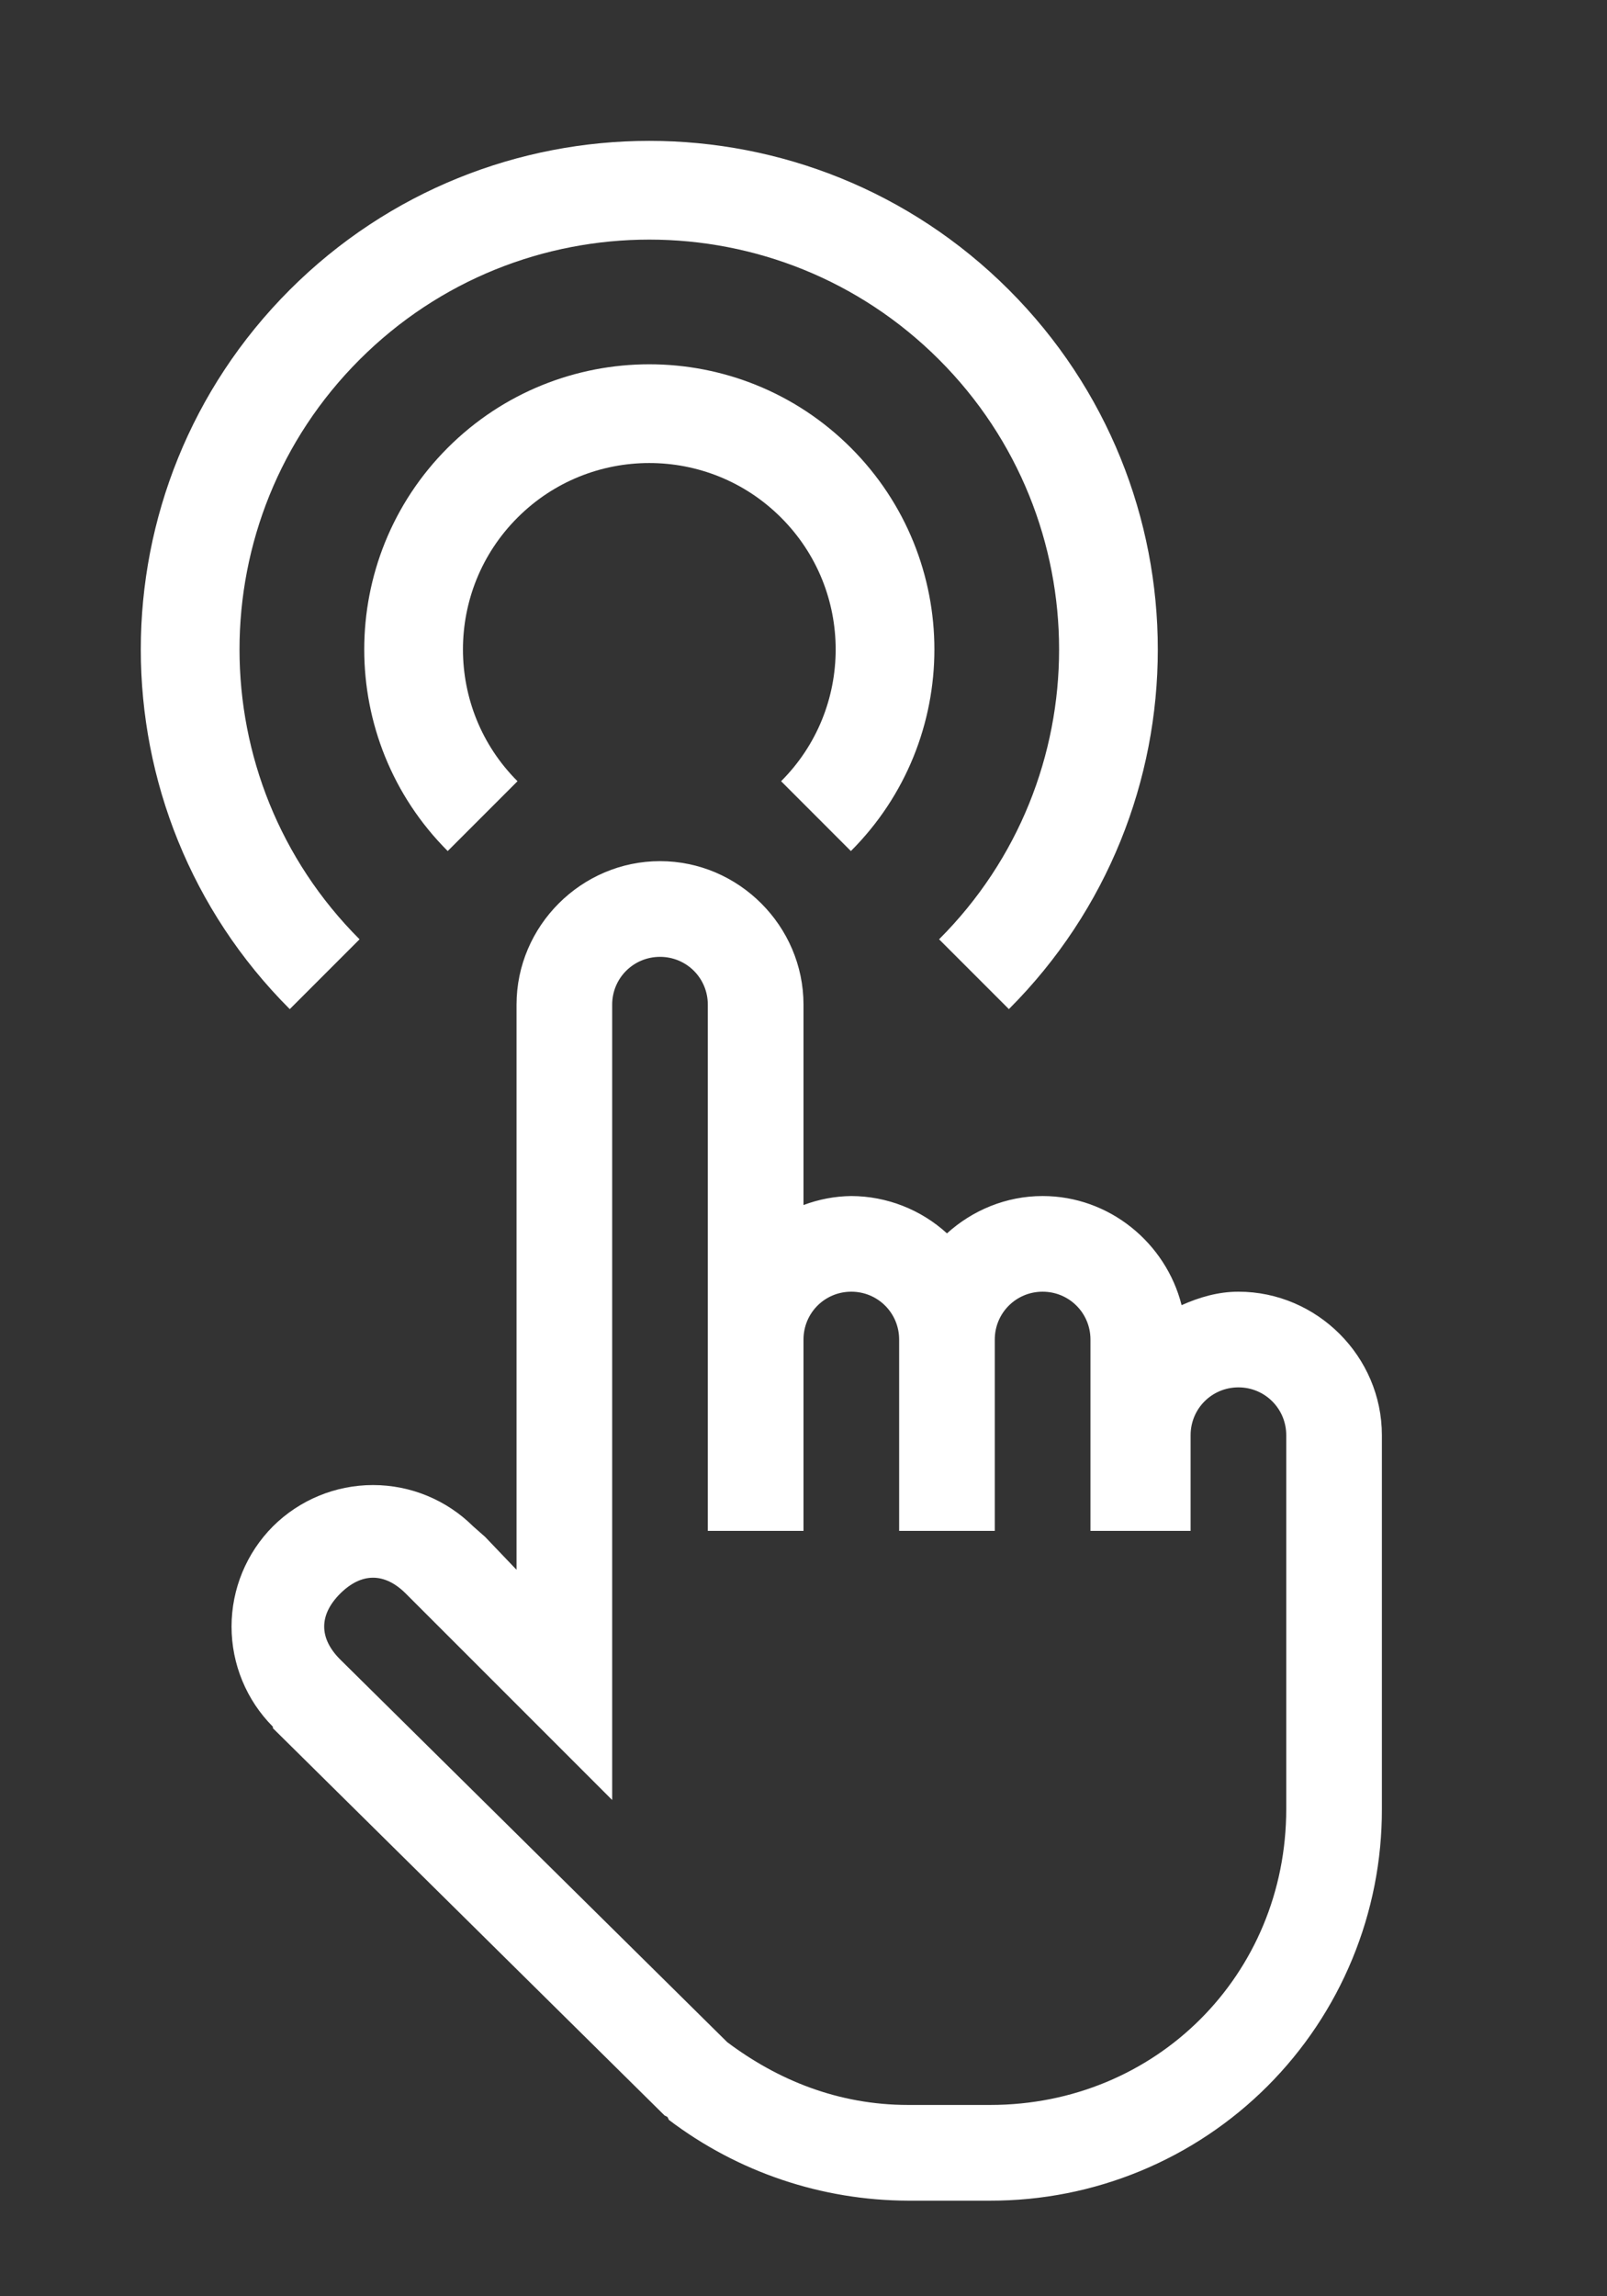 <svg width="35" height="50" viewBox="0 0 35 50" fill="none" xmlns="http://www.w3.org/2000/svg">
<rect x="0" y="0" width="35" height="50" fill="#333333" stroke="none"/>
<path d="M14.375 18.751C12.661 18.751 11.25 20.163 11.25 21.876V34.181L10.566 33.465L10.306 33.236C9.727 32.66 8.942 32.336 8.125 32.336C7.307 32.336 6.523 32.66 5.944 33.236C5.367 33.816 5.043 34.6 5.043 35.418C5.043 36.235 5.367 37.02 5.944 37.599V37.631L14.473 46.062L14.537 46.095L14.569 46.16C16.069 47.297 17.897 47.913 19.778 47.918H21.569C22.69 47.92 23.8 47.701 24.836 47.273C25.872 46.845 26.813 46.217 27.605 45.425C28.398 44.632 29.026 43.691 29.453 42.655C29.881 41.619 30.1 40.509 30.097 39.389V31.251C30.097 29.538 28.685 28.126 26.973 28.126C26.529 28.126 26.118 28.248 25.735 28.419C25.393 27.065 24.161 26.043 22.708 26.043C21.91 26.043 21.178 26.355 20.625 26.856C20.055 26.336 19.313 26.046 18.541 26.043C18.185 26.047 17.833 26.114 17.5 26.239V21.876C17.5 20.163 16.088 18.751 14.375 18.751ZM14.375 20.835C14.953 20.835 15.416 21.298 15.416 21.876V33.334H17.5V29.168C17.5 28.59 17.963 28.126 18.541 28.126C19.119 28.126 19.583 28.59 19.583 29.168V33.334H21.666V29.168C21.666 28.59 22.13 28.126 22.708 28.126C23.286 28.126 23.75 28.59 23.75 29.168V33.334H25.931V31.251C25.931 30.673 26.394 30.209 26.973 30.209C27.549 30.209 28.014 30.673 28.014 31.251V39.39C28.014 42.998 25.178 45.834 21.568 45.834H19.779C18.253 45.834 16.934 45.289 15.839 44.467L7.408 36.133C6.945 35.67 6.945 35.165 7.408 34.701C7.873 34.238 8.377 34.238 8.84 34.701L13.333 39.194V21.876C13.333 21.298 13.797 20.835 14.375 20.835Z" fill="white"/>
<path d="M21.213 21.213C25.118 17.308 25.118 10.976 21.213 7.071C17.307 3.166 10.976 3.166 7.071 7.071C3.165 10.976 3.165 17.308 7.071 21.213" stroke="white" stroke-width="2.15"/>
<path d="M17.772 17.771C19.777 15.767 19.777 12.516 17.772 10.511C15.767 8.506 12.516 8.506 10.511 10.511C8.507 12.516 8.507 15.767 10.511 17.771" stroke="white" stroke-width="2.15"/>
</svg>
